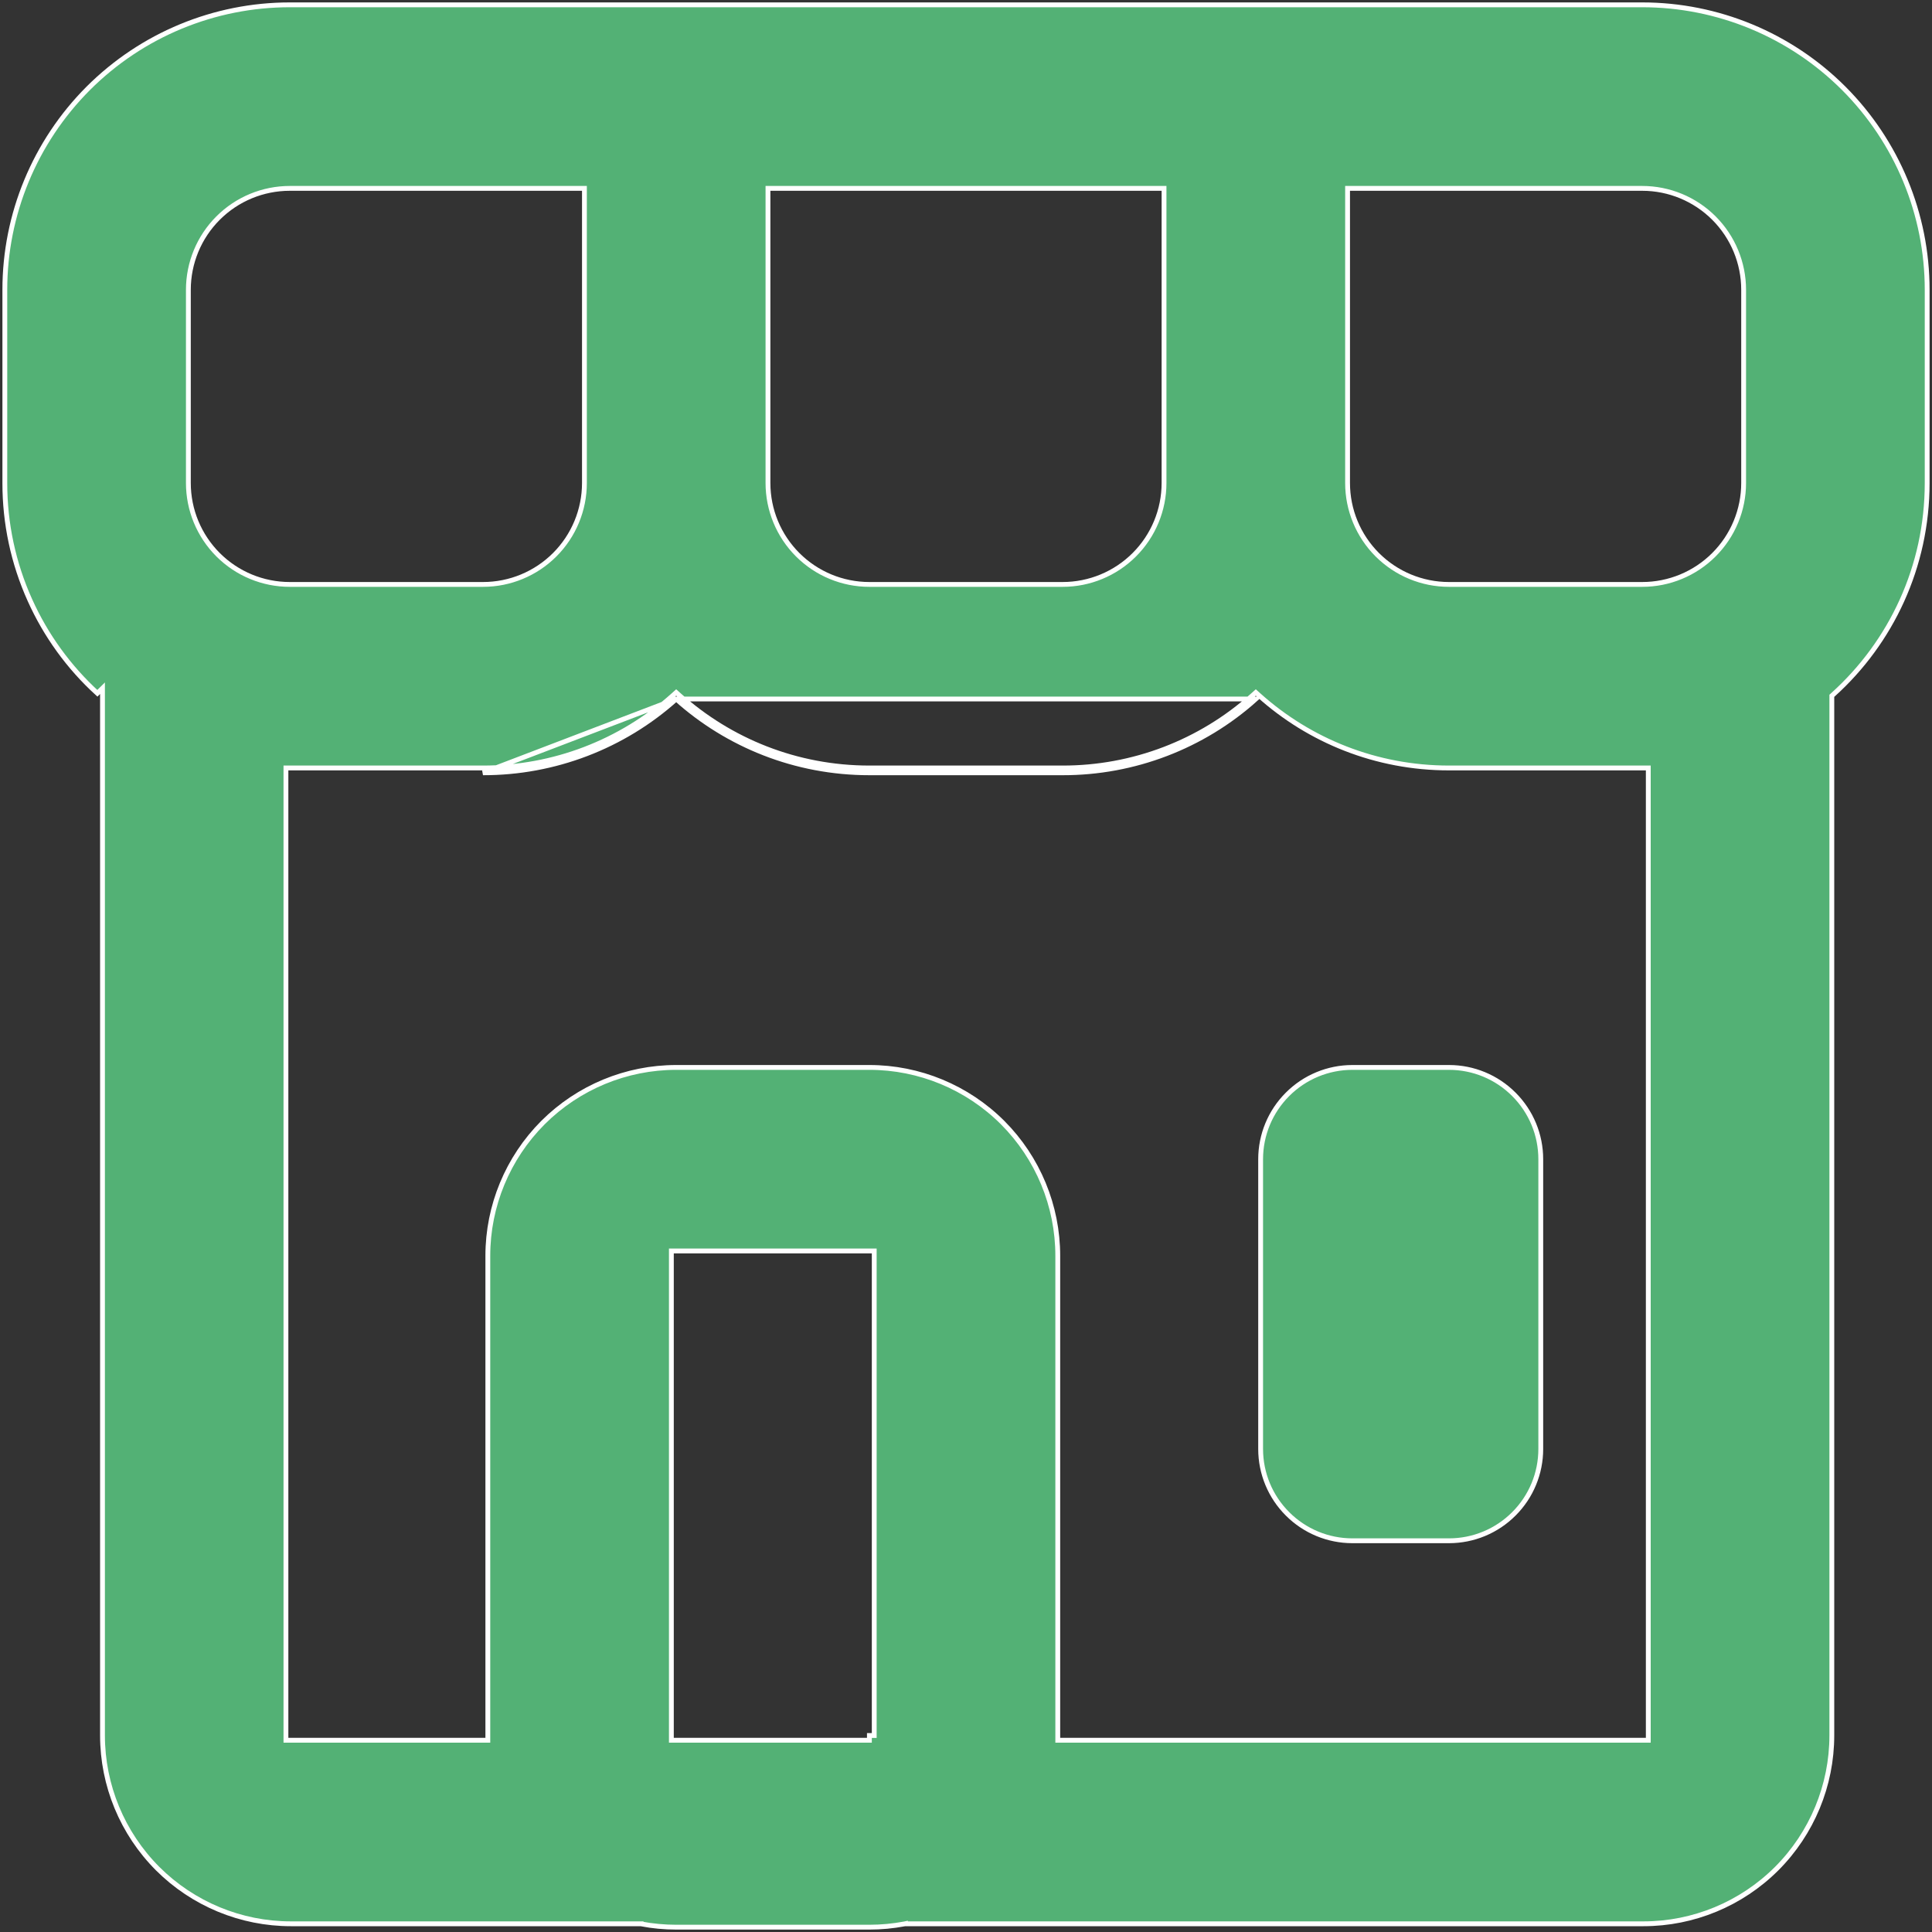 <svg width="40" height="40" viewBox="0 0 40 40" fill="none" xmlns="http://www.w3.org/2000/svg">
<rect x="0" y="0" width="40" height="40" fill="#333333" stroke="none"/>
<path d="M14 14.472C15.06 15.422 16.464 16 18 16H22C23.476 16.002 24.901 15.458 26 14.472H14ZM14 14.472C12.901 15.458 11.476 16.002 10 16L14 14.472ZM12.1 4V3.9H12H6C5.443 3.9 4.909 4.121 4.515 4.515C4.121 4.909 3.9 5.443 3.9 6V10C3.9 10.557 4.121 11.091 4.515 11.485C4.909 11.879 5.443 12.1 6 12.1H10C10.557 12.1 11.091 11.879 11.485 11.485C11.879 11.091 12.1 10.557 12.1 10V4ZM6.02 15.9H5.92V16V35.93V36.03H6.02H10H10.1V35.93V26C10.1 24.966 10.511 23.974 11.242 23.242C11.974 22.511 12.966 22.1 14 22.1H18C19.034 22.1 20.026 22.511 20.758 23.242C21.489 23.974 21.9 24.966 21.9 26V35.93V36.03H22H34.026H34.126V35.93V16V15.9H34.026H30C28.489 15.9 27.109 15.332 26.067 14.398L26 14.338L25.933 14.398C24.853 15.367 23.452 15.902 22 15.9H22H18C16.489 15.9 15.109 15.332 14.067 14.398L14 14.338L13.933 14.398C12.853 15.367 11.452 15.902 10 15.9H10H6.02ZM2.016 14.354C1.423 13.813 0.947 13.155 0.618 12.422C0.275 11.661 0.099 10.835 0.1 10V10V6C0.1 4.435 0.722 2.935 1.828 1.828C2.935 0.722 4.435 0.1 6 0.1H34C35.565 0.1 37.066 0.722 38.172 1.828C39.278 2.935 39.9 4.435 39.9 6V10C39.9 11.735 39.153 13.296 37.959 14.376L37.926 14.406V14.45V35.93C37.926 36.964 37.515 37.956 36.784 38.688C36.052 39.419 35.06 39.83 34.026 39.83H18.746V39.828L18.727 39.832C18.488 39.877 18.244 39.9 18 39.9H14C13.756 39.9 13.512 39.877 13.273 39.832L13.273 39.83H13.254H6.022C4.988 39.83 3.996 39.419 3.264 38.688C2.533 37.956 2.122 36.964 2.122 35.93V14.49V14.249L2.016 14.354ZM18.1 26V25.9H18H14H13.9V26V35.93V36.03H14H18V35.932H18.1V35.93V35.83V26ZM24.1 4V3.9H24H16H15.9V4V10C15.9 10.557 16.121 11.091 16.515 11.485C16.909 11.879 17.443 12.1 18 12.1H22C22.557 12.1 23.091 11.879 23.485 11.485C23.879 11.091 24.1 10.557 24.1 10V4ZM28 3.9H27.9V4V10C27.9 10.557 28.121 11.091 28.515 11.485C28.909 11.879 29.443 12.1 30 12.1H34C34.557 12.1 35.091 11.879 35.485 11.485C35.879 11.091 36.1 10.557 36.1 10V6C36.1 5.443 35.879 4.909 35.485 4.515C35.091 4.121 34.557 3.9 34 3.9H28ZM28 22.1H30C30.504 22.1 30.987 22.3 31.343 22.657C31.7 23.013 31.9 23.496 31.9 24V30C31.9 30.504 31.7 30.987 31.343 31.343C30.987 31.7 30.504 31.9 30 31.9H28C27.496 31.9 27.013 31.7 26.657 31.343C26.3 30.987 26.1 30.504 26.1 30V24C26.1 23.496 26.3 23.013 26.657 22.657C27.013 22.3 27.496 22.1 28 22.1Z" fill="#53B175" stroke="white" stroke-width="0.1"/>
</svg>
